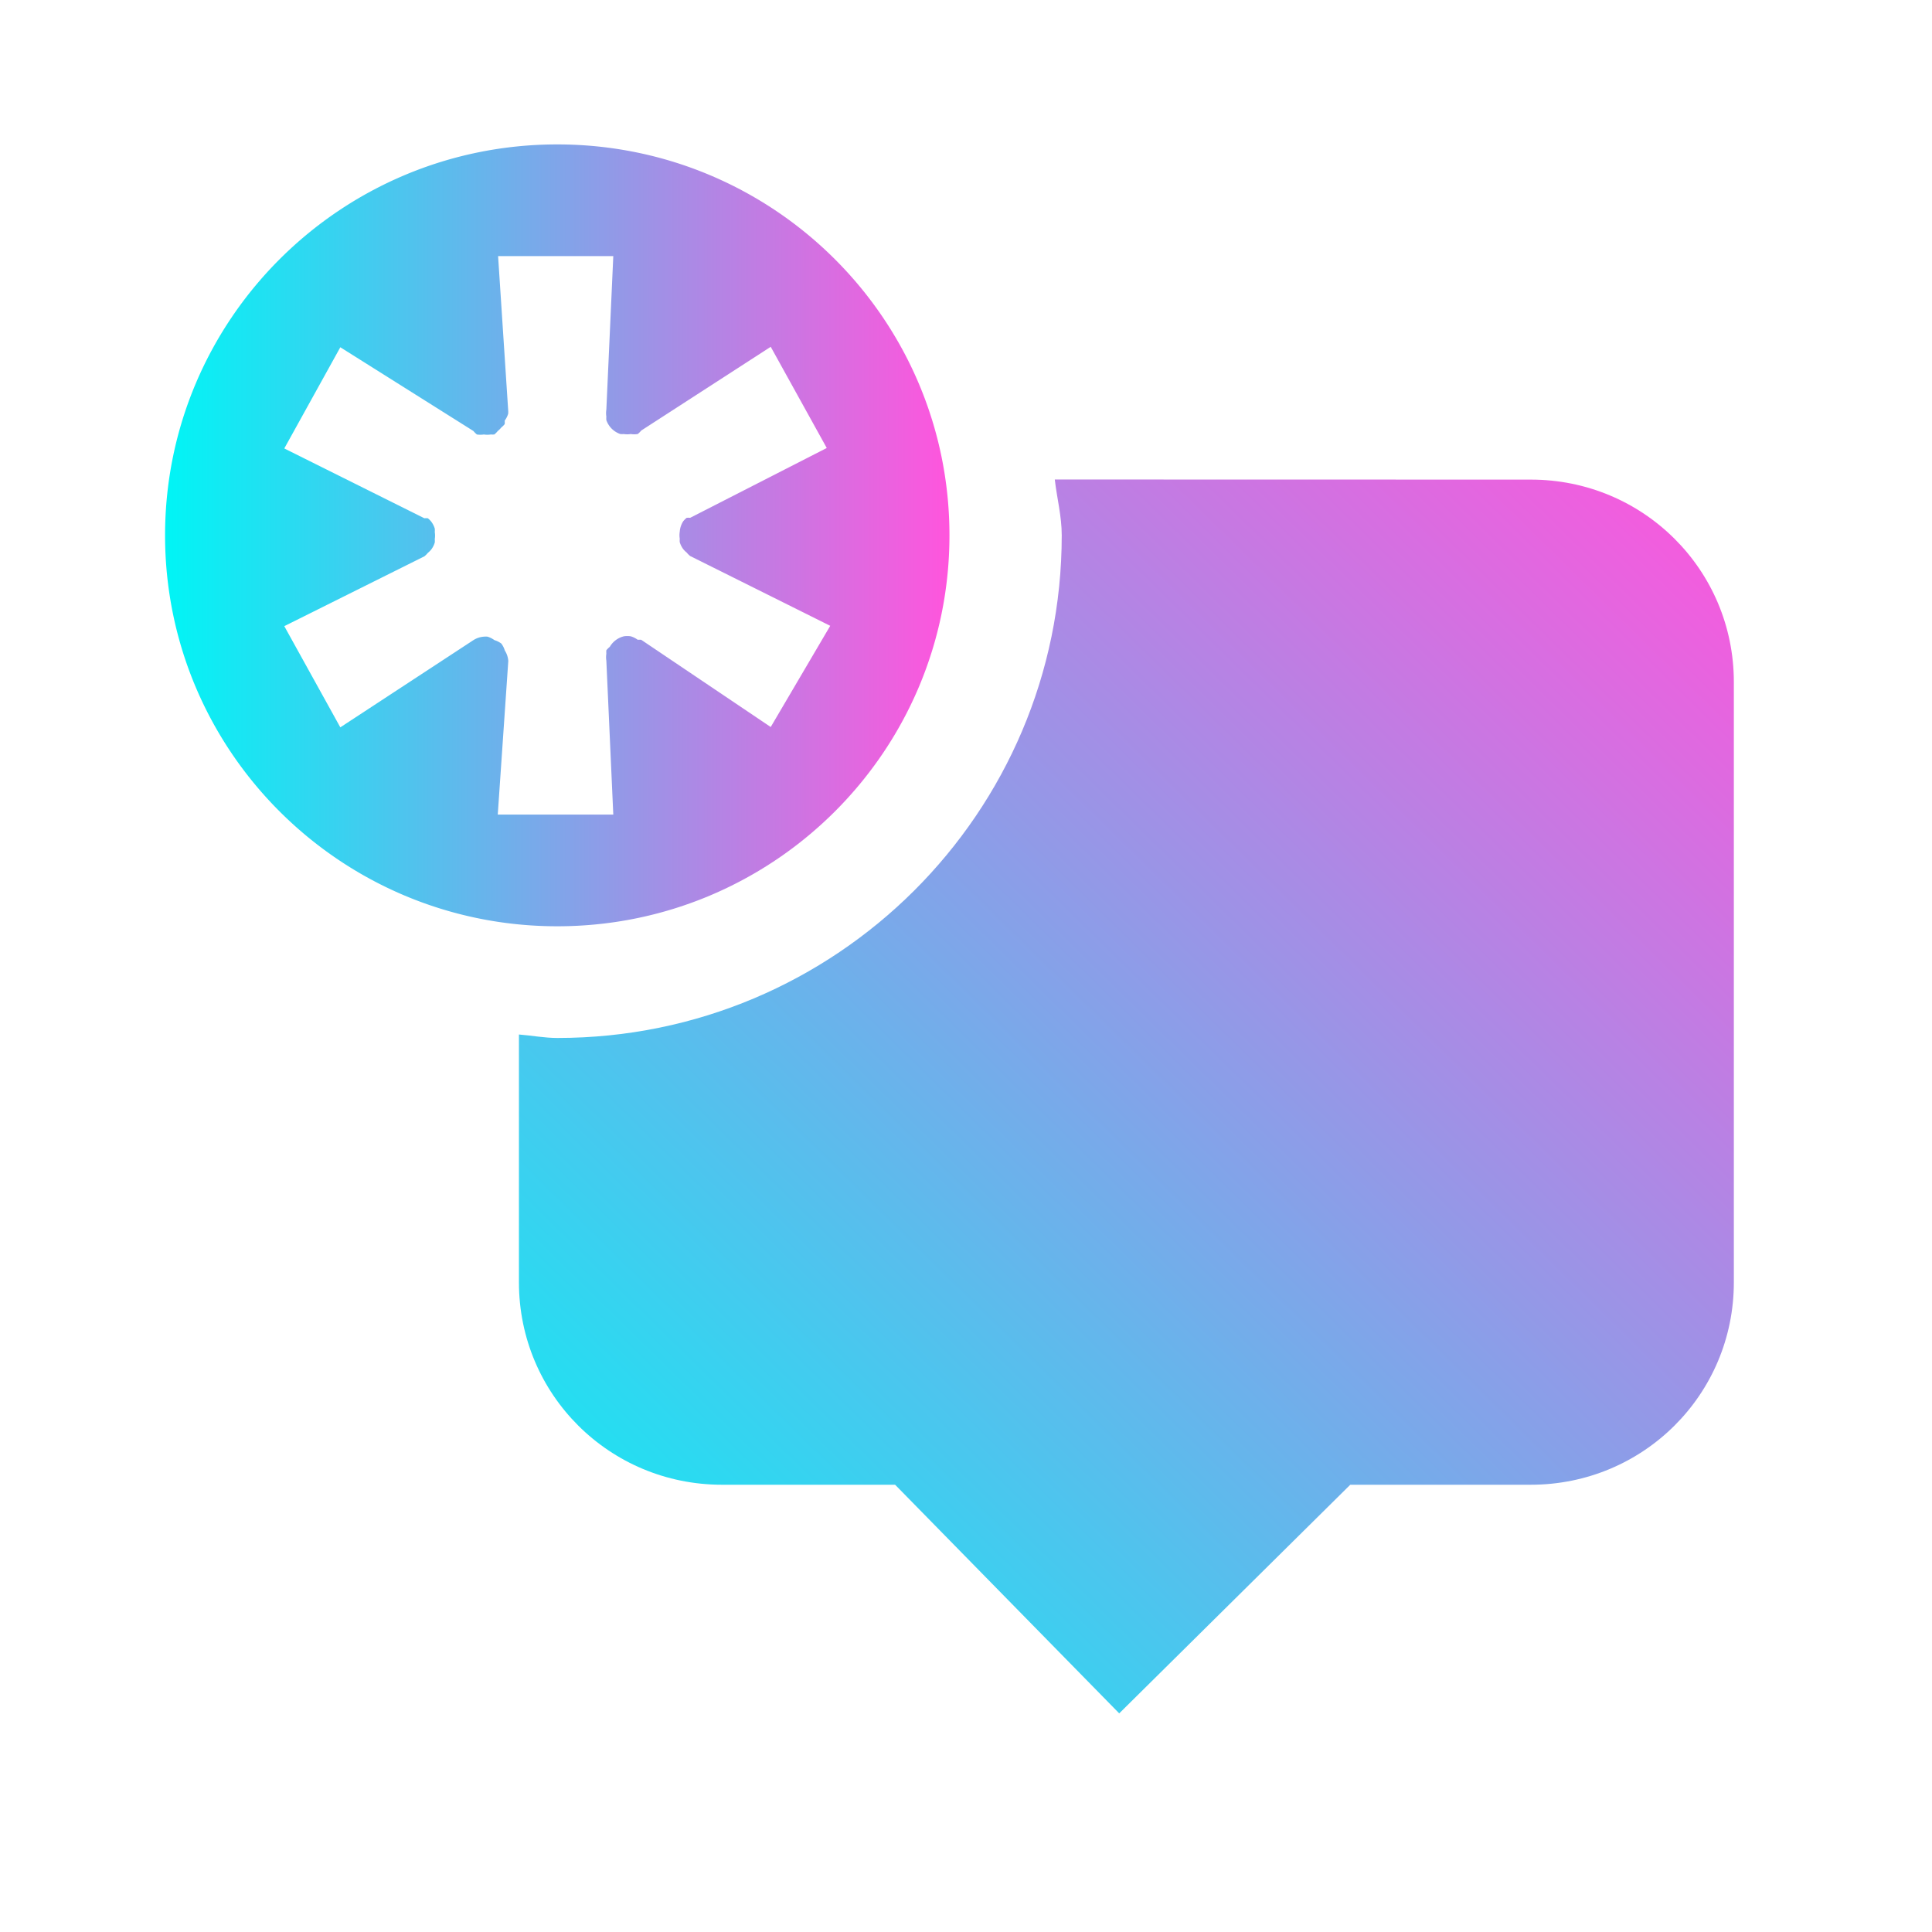 <?xml version="1.0" encoding="UTF-8" standalone="no"?>
<svg
   width="16"
   height="16"
   version="1.1"
   id="svg23"
   sodipodi:docname="preferences-desktop-notification.svg"
   inkscape:version="1.3.2 (091e20ef0f, 2023-11-25)"
   xmlns:inkscape="http://www.inkscape.org/namespaces/inkscape"
   xmlns:sodipodi="http://sodipodi.sourceforge.net/DTD/sodipodi-0.dtd"
   xmlns:xlink="http://www.w3.org/1999/xlink"
   xmlns="http://www.w3.org/2000/svg"
   xmlns:svg="http://www.w3.org/2000/svg">
  <sodipodi:namedview
     id="namedview23"
     pagecolor="#ffffff"
     bordercolor="#000000"
     borderopacity="0.25"
     inkscape:showpageshadow="2"
     inkscape:pageopacity="0.0"
     inkscape:pagecheckerboard="0"
     inkscape:deskcolor="#d1d1d1"
     inkscape:zoom="16.948466"
     inkscape:cx="2.8911171"
     inkscape:cy="7.6998119"
     inkscape:window-width="1920"
     inkscape:window-height="994"
     inkscape:window-x="0"
     inkscape:window-y="0"
     inkscape:window-maximized="1"
     inkscape:current-layer="svg23" />
  <defs
     id="defs22">
    <linearGradient
       id="linearGradient25"
       inkscape:collect="always">
      <stop
         style="stop-color:#00f5f5;stop-opacity:1;"
         offset="0"
         id="stop25" />
      <stop
         style="stop-color:#ff55dd;stop-opacity:1"
         offset="1"
         id="stop26" />
    </linearGradient>
    <style
       id="current-color-scheme"
       type="text/css">
   .ColorScheme-Text { color:#d5c289; } .ColorScheme-Highlight { color:#5294e2; }
  </style>
    <linearGradient
       id="arrongin"
       x1="0%"
       x2="0%"
       y1="0%"
       y2="100%">
      <stop
         offset="0%"
         style="stop-color:#dd9b44; stop-opacity:1"
         id="stop1" />
      <stop
         offset="100%"
         style="stop-color:#ad6c16; stop-opacity:1"
         id="stop2" />
    </linearGradient>
    <linearGradient
       id="aurora"
       x1="0%"
       x2="0%"
       y1="0%"
       y2="100%">
      <stop
         offset="0%"
         style="stop-color:#09D4DF; stop-opacity:1"
         id="stop3" />
      <stop
         offset="100%"
         style="stop-color:#9269F4; stop-opacity:1"
         id="stop4" />
    </linearGradient>
    <linearGradient
       id="fitdance"
       x1="0%"
       x2="0%"
       y1="0%"
       y2="100%">
      <stop
         offset="0%"
         style="stop-color:#1AD6AB; stop-opacity:1"
         id="stop5" />
      <stop
         offset="100%"
         style="stop-color:#329DB6; stop-opacity:1"
         id="stop6" />
    </linearGradient>
    <linearGradient
       id="oomox"
       x1="0%"
       x2="0%"
       y1="0%"
       y2="100%">
      <stop
         offset="0%"
         style="stop-color:#303b3d; stop-opacity:1"
         id="stop7" />
      <stop
         offset="100%"
         style="stop-color:#bc985d; stop-opacity:1"
         id="stop8" />
    </linearGradient>
    <linearGradient
       id="rainblue"
       x1="0%"
       x2="0%"
       y1="0%"
       y2="100%">
      <stop
         offset="0%"
         style="stop-color:#00F260; stop-opacity:1"
         id="stop9" />
      <stop
         offset="100%"
         style="stop-color:#0575E6; stop-opacity:1"
         id="stop10" />
    </linearGradient>
    <linearGradient
       id="sunrise"
       x1="0%"
       x2="0%"
       y1="0%"
       y2="100%">
      <stop
         offset="0%"
         style="stop-color: #FF8501; stop-opacity:1"
         id="stop11" />
      <stop
         offset="100%"
         style="stop-color: #FFCB01; stop-opacity:1"
         id="stop12" />
    </linearGradient>
    <linearGradient
       id="telinkrin"
       x1="0%"
       x2="0%"
       y1="0%"
       y2="100%">
      <stop
         offset="0%"
         style="stop-color: #b2ced6; stop-opacity:1"
         id="stop13" />
      <stop
         offset="100%"
         style="stop-color: #6da5b7; stop-opacity:1"
         id="stop14" />
    </linearGradient>
    <linearGradient
       id="60spsycho"
       x1="0%"
       x2="0%"
       y1="0%"
       y2="100%">
      <stop
         offset="0%"
         style="stop-color: #df5940; stop-opacity:1"
         id="stop15" />
      <stop
         offset="25%"
         style="stop-color: #d8d15f; stop-opacity:1"
         id="stop16" />
      <stop
         offset="50%"
         style="stop-color: #e9882a; stop-opacity:1"
         id="stop17" />
      <stop
         offset="100%"
         style="stop-color: #279362; stop-opacity:1"
         id="stop18" />
    </linearGradient>
    <linearGradient
       id="90ssummer"
       x1="0%"
       x2="0%"
       y1="0%"
       y2="100%">
      <stop
         offset="0%"
         style="stop-color: #f618c7; stop-opacity:1"
         id="stop19" />
      <stop
         offset="20%"
         style="stop-color: #94ffab; stop-opacity:1"
         id="stop20" />
      <stop
         offset="50%"
         style="stop-color: #fbfd54; stop-opacity:1"
         id="stop21" />
      <stop
         offset="100%"
         style="stop-color: #0f83ae; stop-opacity:1"
         id="stop22" />
    </linearGradient>
    <linearGradient
       inkscape:collect="always"
       xlink:href="#linearGradient25"
       id="linearGradient26"
       x1="327.159"
       y1="664.047"
       x2="338.002"
       y2="653"
       gradientUnits="userSpaceOnUse" />
    <linearGradient
       inkscape:collect="always"
       xlink:href="#linearGradient25"
       id="linearGradient28"
       x1="324"
       y1="653.5"
       x2="331"
       y2="653.5"
       gradientUnits="userSpaceOnUse" />
  </defs>
  <g
     transform="matrix(0.928,0,0,0.925,-299.305,-600.054)"
     class="ColorScheme-Text"
     id="g23">
    <path
       d="m 331.94,653 c 0.019,0.167 0.062,0.328 0.062,0.5 0,2.485 -2.015,4.5 -4.5,4.5 -0.118,0 -0.228,-0.022 -0.344,-0.031 v 2.219 c 0,1.004 0.808,1.812 1.812,1.812 l 1.545,-5e-5 2,2.047 2.062,-2.047 h 1.611 c 1.004,0 1.812,-0.808 1.812,-1.812 v -5.375 c 0,-1.004 -0.808,-1.812 -1.812,-1.812 z"
       id="path22"
       style="fill:url(#linearGradient26)" />
    <path
       class="ColorScheme-Text"
       d="m 327.5,650 c -1.933,0 -3.5,1.567 -3.5,3.5 0,1.933 1.567,3.5 3.5,3.5 1.933,0 3.5,-1.567 3.5,-3.5 0,-1.933 -1.567,-3.5 -3.5,-3.5 z m -0.531,1 h 1.031 l -0.062,1.375 a 0.2,0.2 0 0 0 0,0.062 0.2,0.2 0 0 0 0,0.031 0.2,0.2 0 0 0 0.125,0.125 0.2,0.2 0 0 0 0.031,0 0.2,0.2 0 0 0 0.062,0 0.2,0.2 0 0 0 0.062,0 0.2,0.2 0 0 0 0.031,-0.031 l 1.156,-0.75 0.5,0.906 -1.219,0.625 a 0.2,0.2 0 0 0 -0.031,0 0.2,0.2 0 0 0 -0.031,0.031 0.2,0.2 0 0 0 -0.031,0.094 0.2,0.2 0 0 0 0,0.062 0.2,0.2 0 0 0 0,0.031 0.2,0.2 0 0 0 0.031,0.062 0.2,0.2 0 0 0 0.031,0.031 0.2,0.2 0 0 0 0.031,0.031 l 1.25,0.625 -0.531,0.906 -1.156,-0.781 a 0.2,0.2 0 0 0 -0.031,0 0.2,0.2 0 0 0 -0.062,-0.031 0.2,0.2 0 0 0 -0.062,0 0.2,0.2 0 0 0 -0.125,0.094 0.2,0.2 0 0 0 -0.031,0.031 0.2,0.2 0 0 0 0,0.031 0.2,0.2 0 0 0 0,0.062 L 328,656 h -1.031 l 0.094,-1.375 a 0.2,0.2 0 0 0 -0.031,-0.094 0.2,0.2 0 0 0 -0.031,-0.062 0.2,0.2 0 0 0 -0.062,-0.031 0.2,0.2 0 0 0 -0.062,-0.031 0.2,0.2 0 0 0 -0.031,0 0.2,0.2 0 0 0 -0.094,0.031 l -1.188,0.781 -0.5,-0.906 1.25,-0.625 a 0.2,0.2 0 0 0 0.031,-0.031 0.2,0.2 0 0 0 0.031,-0.031 0.2,0.2 0 0 0 0.031,-0.062 0.2,0.2 0 0 0 0,-0.031 0.2,0.2 0 0 0 0,-0.062 0.2,0.2 0 0 0 0,-0.031 0.2,0.2 0 0 0 -0.031,-0.062 0.2,0.2 0 0 0 -0.031,-0.031 0.2,0.2 0 0 0 -0.031,0 l -1.25,-0.625 0.5,-0.906 1.188,0.75 a 0.2,0.2 0 0 0 0.031,0.031 0.2,0.2 0 0 0 0.062,0 0.2,0.2 0 0 0 0.062,0 0.2,0.2 0 0 0 0.031,0 0.2,0.2 0 0 0 0.031,-0.031 0.2,0.2 0 0 0 0.031,-0.031 0.2,0.2 0 0 0 0.031,-0.031 0.2,0.2 0 0 0 0,-0.031 0.2,0.2 0 0 0 0.031,-0.062 0.2,0.2 0 0 0 0,-0.031 l -0.09,-1.38 z"
       id="path23"
       style="fill:url(#linearGradient28)" />
  </g>
</svg>
